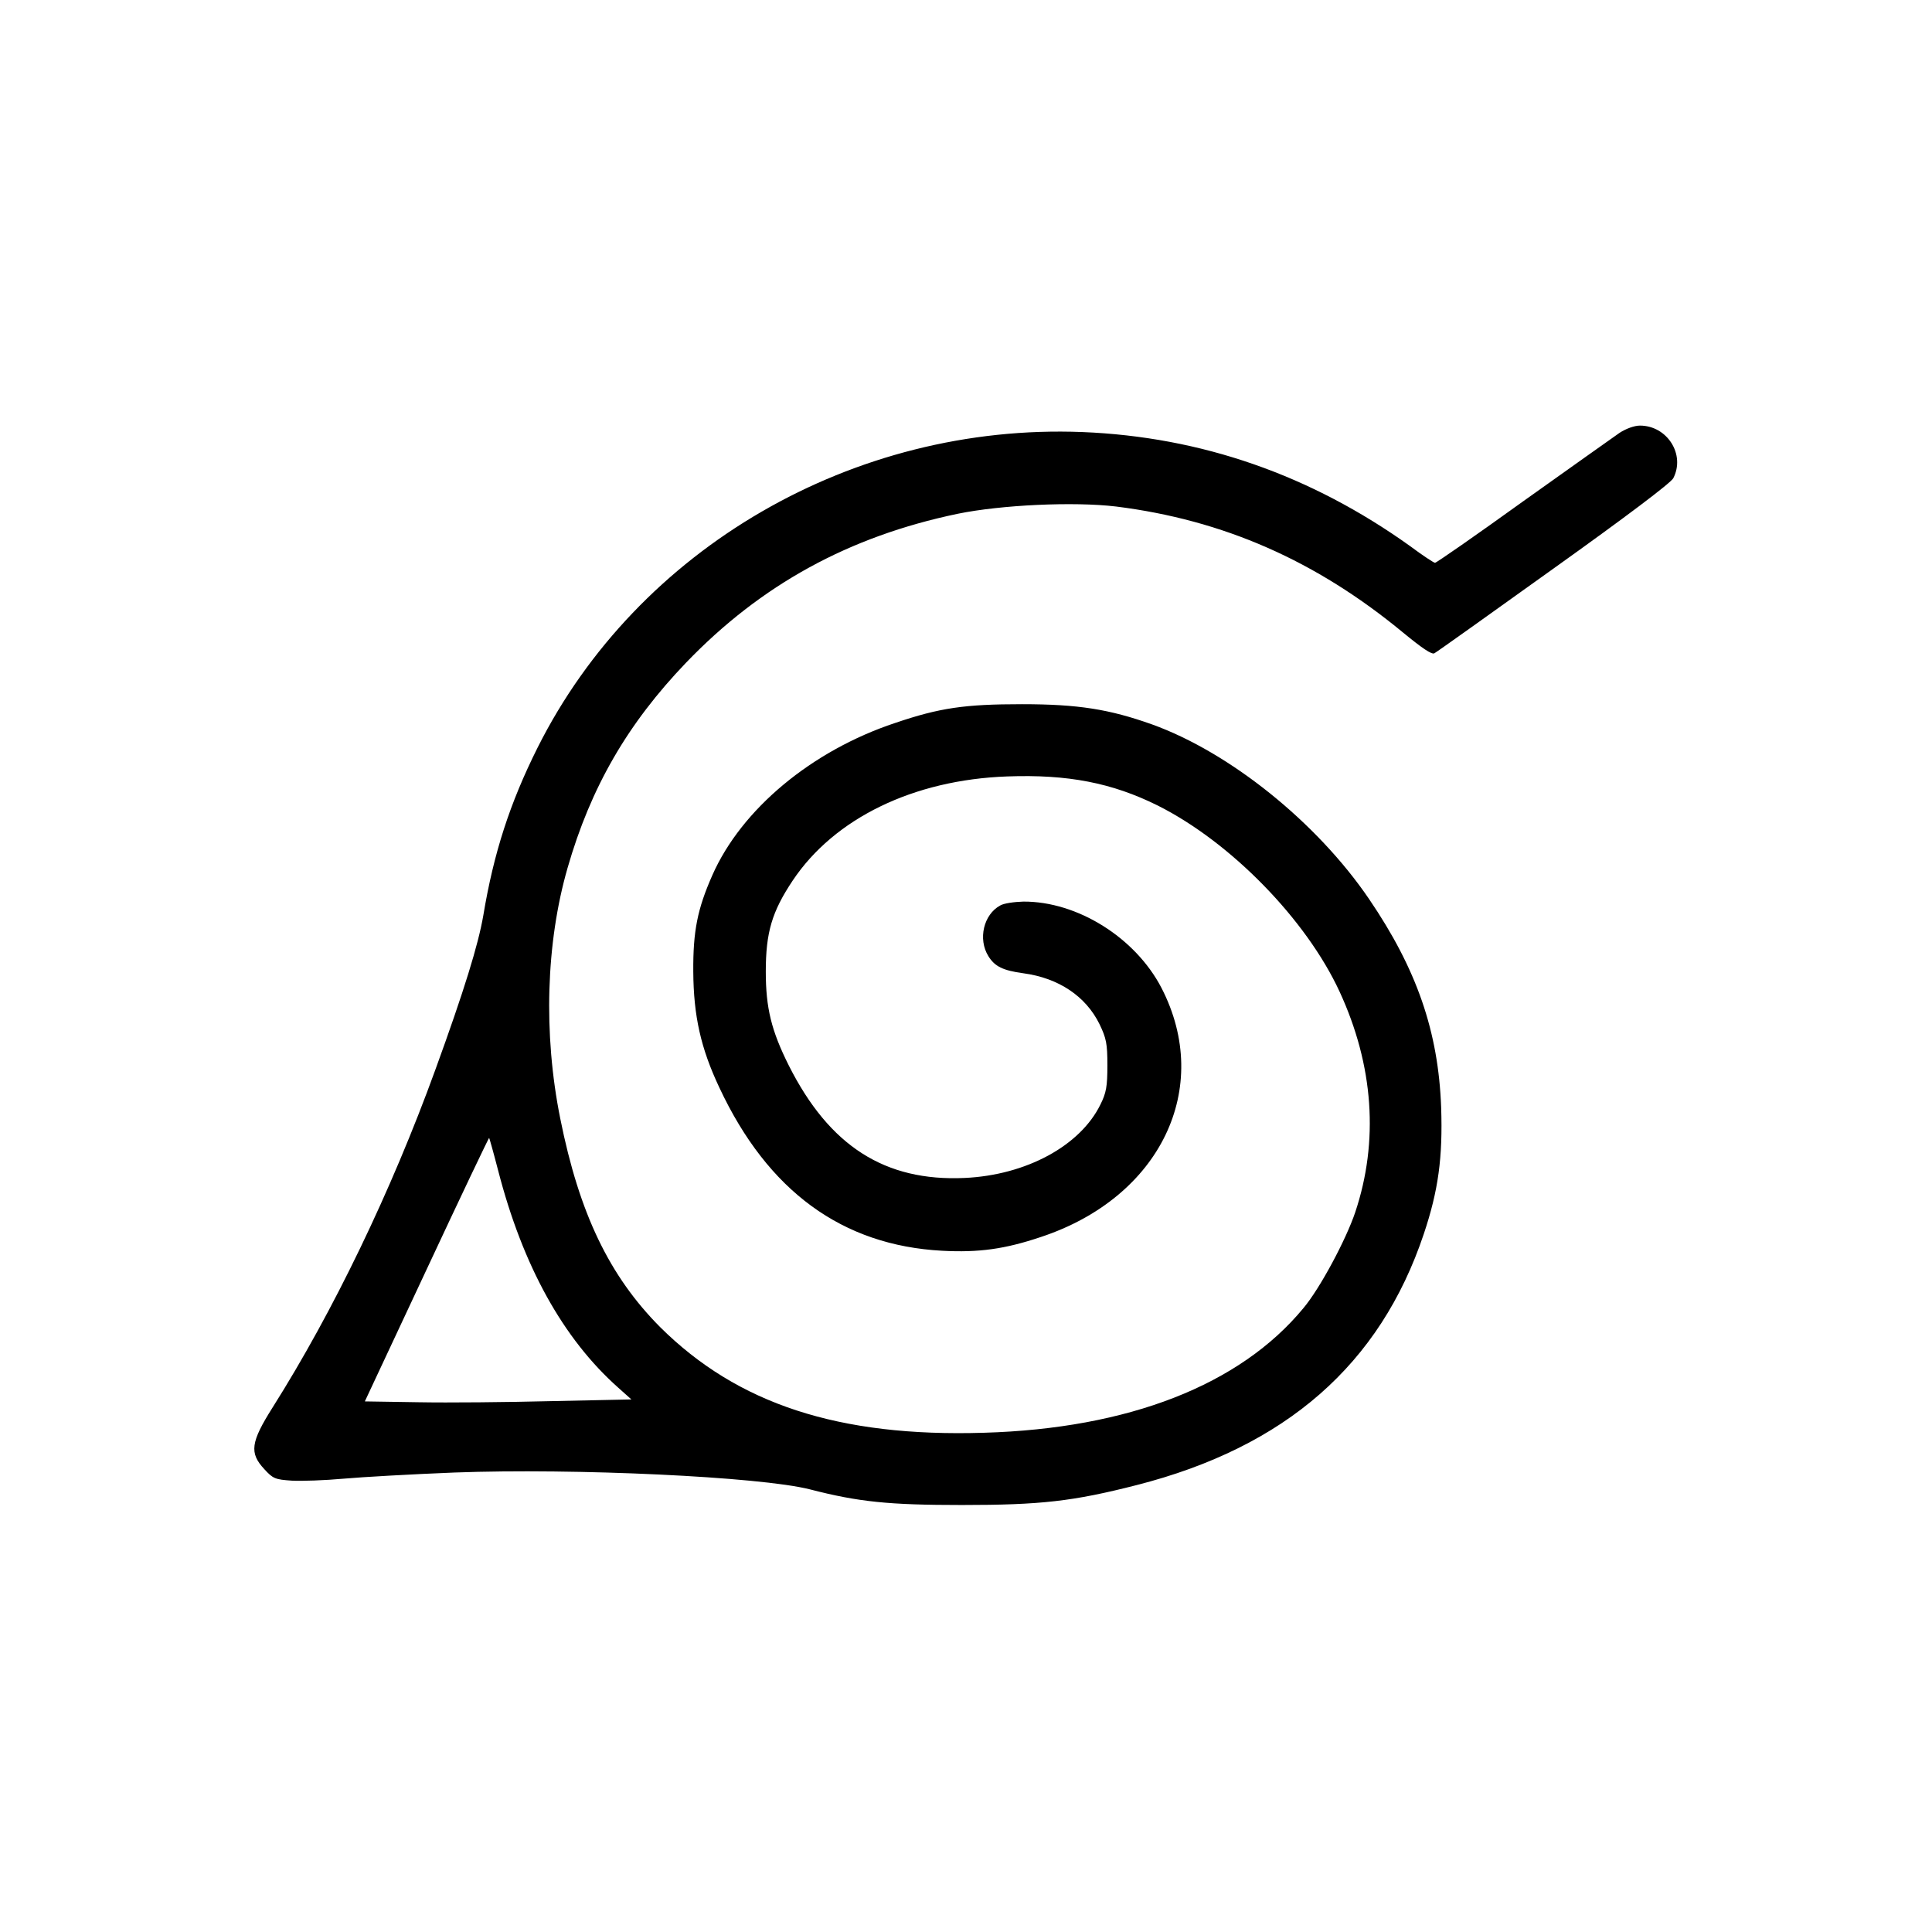 <?xml version="1.0" standalone="no"?>
<!DOCTYPE svg PUBLIC "-//W3C//DTD SVG 20010904//EN"
 "http://www.w3.org/TR/2001/REC-SVG-20010904/DTD/svg10.dtd">
<svg version="1.0" xmlns="http://www.w3.org/2000/svg"
 width="690pt" height="690pt" viewBox="0 0 690 690"
 preserveAspectRatio="xMidYMid meet">
<g transform="translate(0,690) scale(0.1,-0.1)"
fill="#000000" stroke="none">
<path d="M5784 5354 c-21 -15 -177 -125 -345 -245 -168 -121 -309 -219 -314
-219 -4 0 -44 26 -88 59 -356 255 -747 391 -1172 408 -817 32 -1588 -415
-1945 -1127 -99 -198 -157 -377 -194 -600 -18 -104 -68 -267 -171 -550 -158
-435 -365 -864 -581 -1206 -79 -125 -84 -163 -30 -221 31 -34 39 -37 98 -41
35 -2 119 1 185 7 67 6 245 16 396 22 431 16 1091 -15 1269 -60 174 -45 282
-56 543 -56 282 0 397 13 624 71 533 136 870 431 1026 897 52 155 68 273 62
452 -10 271 -87 494 -258 745 -186 273 -497 523 -775 623 -152 54 -263 72
-464 72 -205 0 -294 -13 -453 -67 -298 -99 -549 -308 -653 -544 -53 -120 -69
-199 -68 -344 1 -159 27 -274 93 -414 173 -370 439 -564 796 -583 131 -7 224
6 352 49 427 141 616 532 431 890 -93 179 -300 309 -493 308 -33 -1 -70 -6
-83 -14 -59 -32 -80 -120 -42 -181 23 -37 52 -51 125 -61 126 -17 223 -82 272
-182 24 -50 28 -69 28 -147 0 -75 -4 -98 -25 -140 -72 -147 -265 -252 -485
-262 -285 -13 -483 114 -628 402 -62 124 -82 205 -82 335 0 140 22 214 96 325
149 223 432 360 766 372 217 8 375 -23 538 -104 261 -131 530 -407 649 -664
122 -264 141 -535 56 -789 -33 -98 -126 -272 -185 -342 -226 -274 -624 -430
-1141 -445 -519 -16 -880 103 -1156 377 -181 182 -289 405 -357 745 -61 303
-51 628 26 895 83 289 215 516 423 733 268 279 582 451 970 532 156 32 415 44
566 26 383 -48 714 -193 1026 -451 67 -55 102 -79 111 -73 8 4 200 141 426
303 259 185 418 305 427 322 44 85 -22 188 -119 188 -20 0 -50 -11 -73 -26z
m-4005 -2634 c88 -341 232 -601 429 -776 l47 -42 -285 -6 c-157 -4 -371 -6
-476 -4 l-191 3 221 472 c121 259 222 471 223 469 1 -1 16 -54 32 -116z"/>
</g>
</svg>
